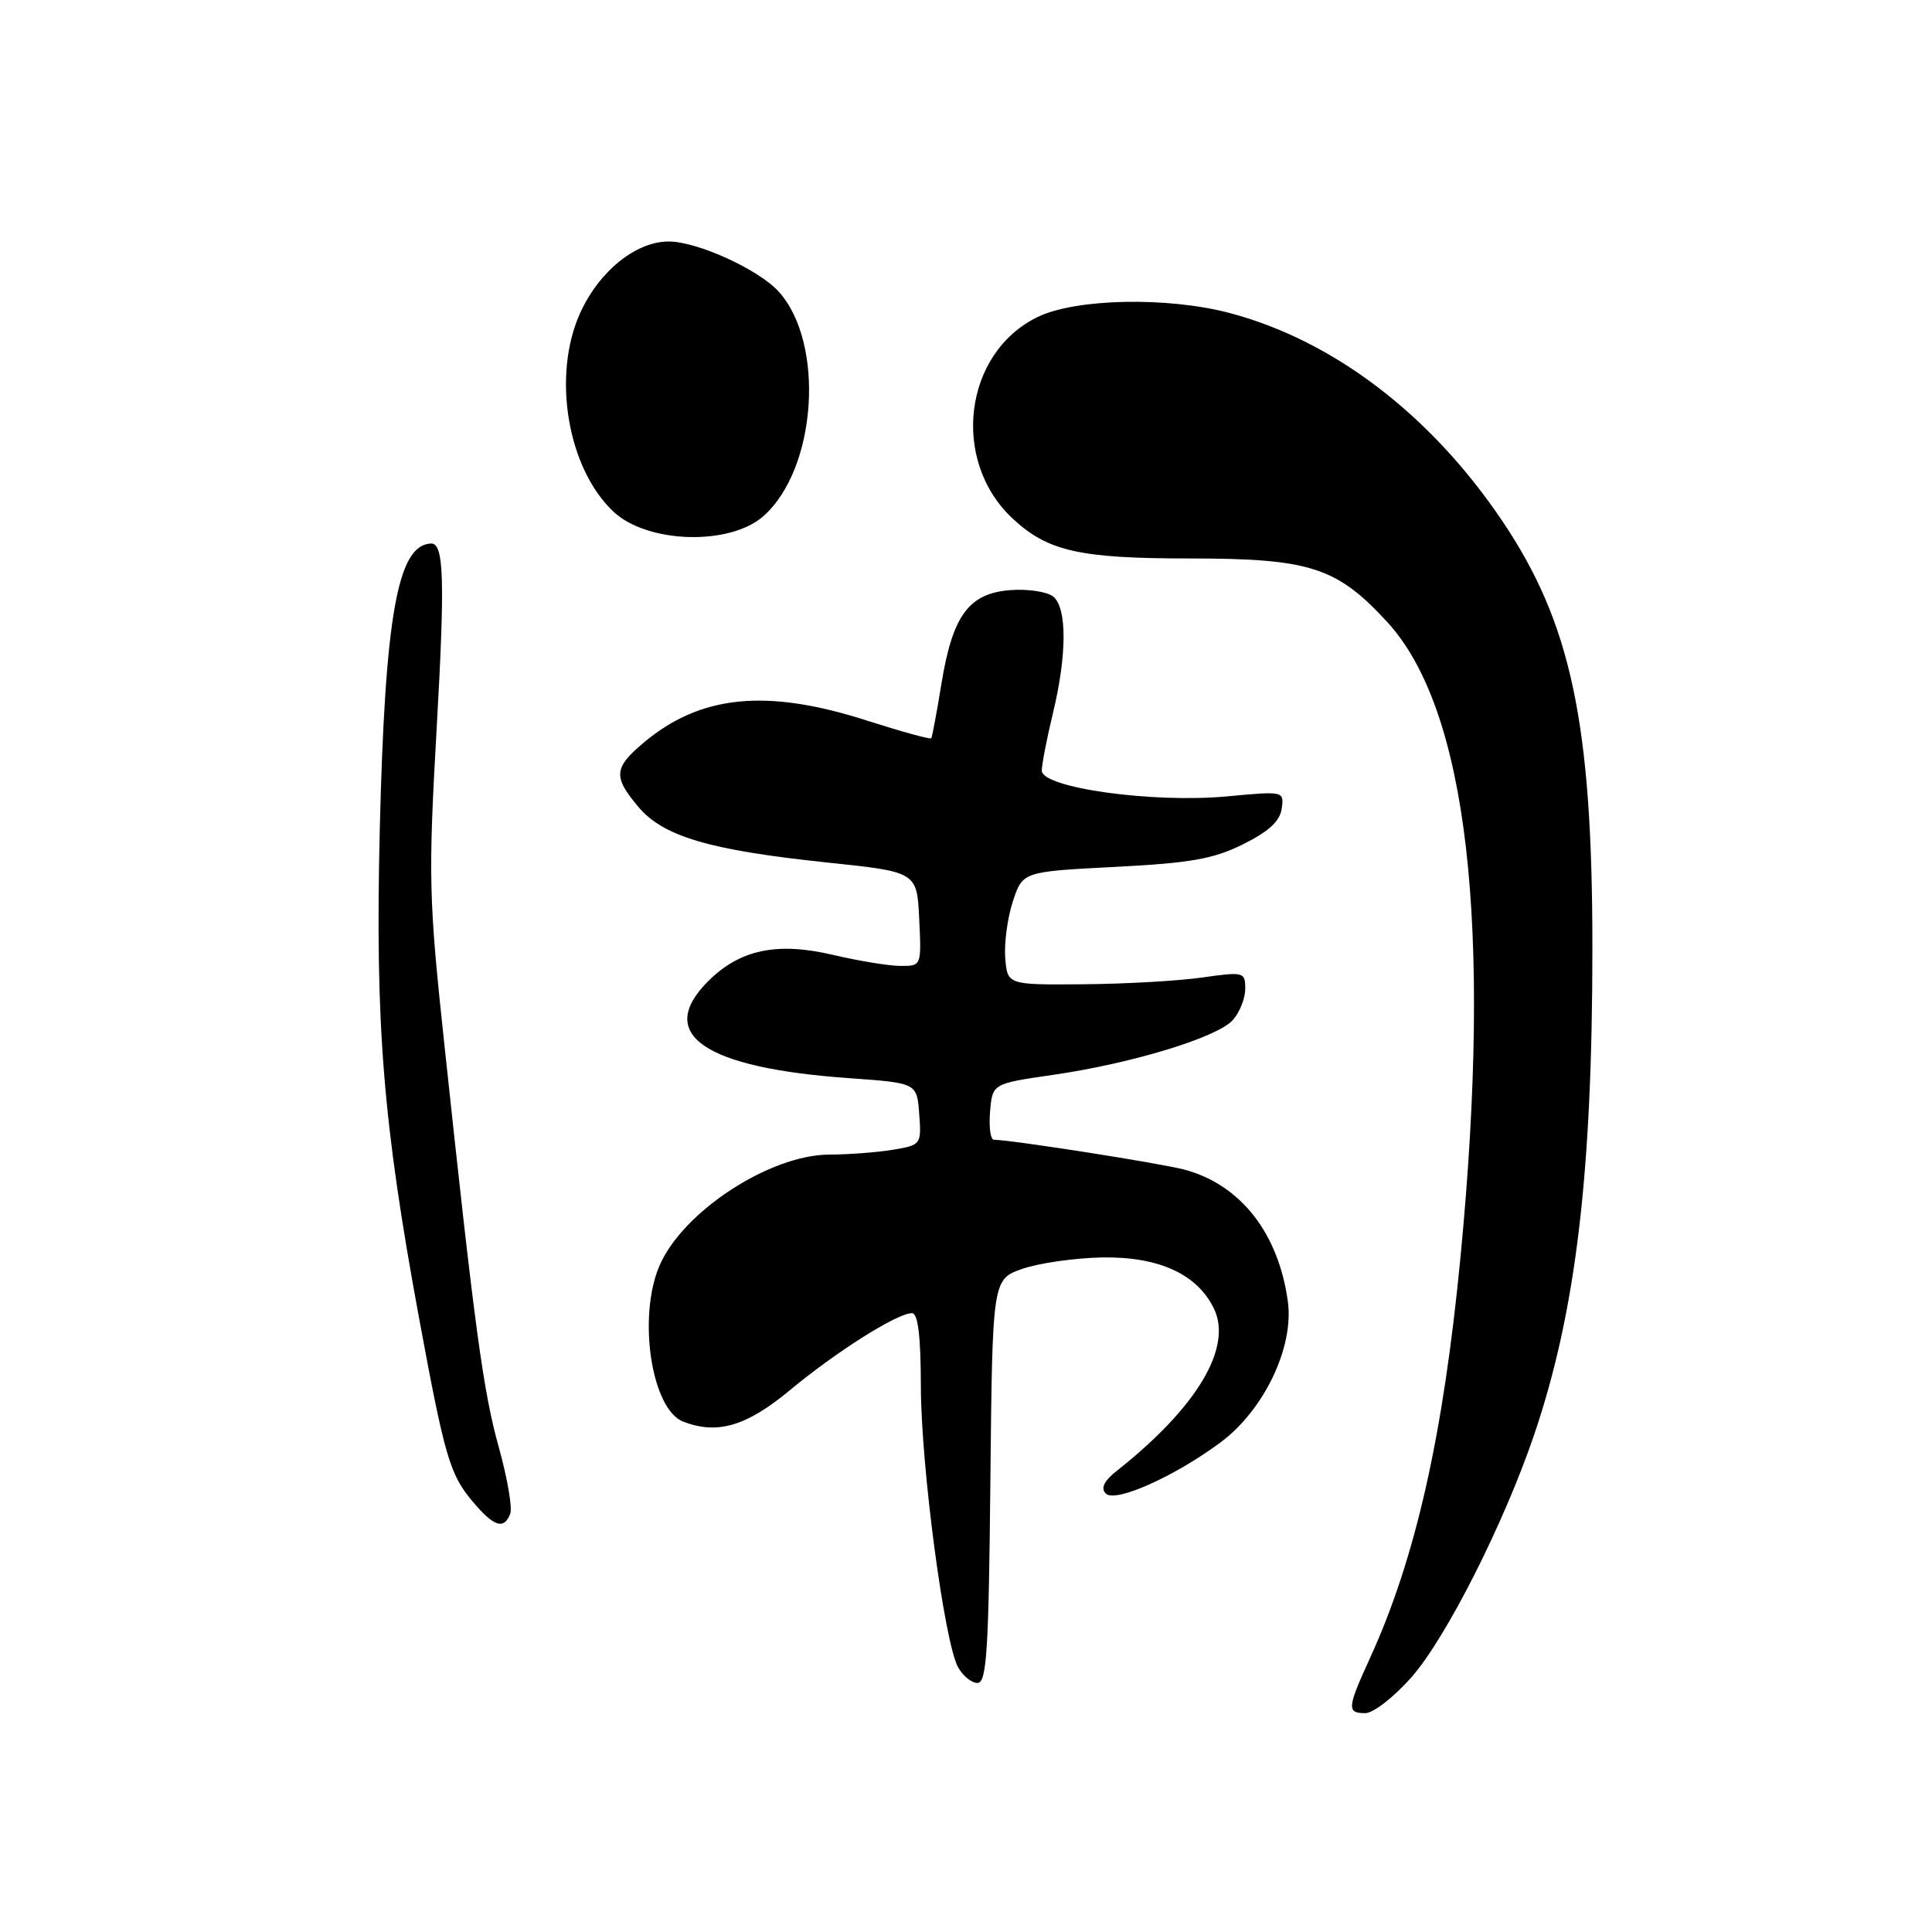<?xml version="1.0" encoding="UTF-8" standalone="no"?>
<!DOCTYPE svg PUBLIC "-//W3C//DTD SVG 1.1//EN" "http://www.w3.org/Graphics/SVG/1.1/DTD/svg11.dtd" >
<svg xmlns="http://www.w3.org/2000/svg" xmlns:xlink="http://www.w3.org/1999/xlink" version="1.1" viewBox="0 0 256 256">
 <g >
 <path fill="currentColor"
d=" M 187.02 222.25 C 191.62 217.04 199.35 201.74 203.32 190.00 C 208.82 173.75 211.00 155.45 211.00 125.53 C 211.00 95.85 208.19 82.57 199.04 69.00 C 189.56 54.94 176.71 45.14 162.99 41.49 C 154.77 39.30 142.57 39.54 137.50 42.00 C 127.71 46.74 125.93 61.01 134.17 68.70 C 138.82 73.05 143.04 74.00 157.65 74.00 C 173.55 74.00 177.11 75.14 183.78 82.38 C 194.45 93.96 197.76 122.50 193.53 166.50 C 191.24 190.26 187.57 206.51 181.51 219.75 C 178.50 226.34 178.44 227.00 180.92 227.00 C 181.97 227.00 184.72 224.86 187.02 222.25 Z  M 131.23 196.25 C 131.50 169.51 131.50 169.51 135.50 168.12 C 137.70 167.36 142.43 166.69 146.00 166.62 C 153.52 166.48 158.64 168.82 160.85 173.39 C 163.35 178.56 158.61 186.48 148.00 194.88 C 146.29 196.23 145.82 197.19 146.52 197.90 C 147.75 199.16 155.48 195.73 161.64 191.19 C 167.45 186.92 171.48 178.54 170.65 172.47 C 169.41 163.40 164.39 156.99 156.98 154.99 C 153.83 154.15 134.31 151.08 131.69 151.02 C 131.24 151.01 131.02 149.33 131.19 147.29 C 131.50 143.59 131.50 143.59 139.50 142.43 C 149.96 140.92 161.25 137.48 163.34 135.18 C 164.25 134.17 165.00 132.30 165.00 131.03 C 165.00 128.79 164.83 128.74 159.25 129.53 C 156.09 129.98 149.00 130.38 143.50 130.42 C 133.50 130.50 133.50 130.50 133.20 126.97 C 133.04 125.03 133.49 121.66 134.20 119.47 C 135.50 115.50 135.50 115.50 147.72 114.87 C 157.73 114.36 160.79 113.82 164.71 111.87 C 168.09 110.20 169.60 108.81 169.83 107.16 C 170.16 104.83 170.13 104.82 162.64 105.52 C 152.75 106.45 137.98 104.39 138.04 102.09 C 138.06 101.22 138.72 97.80 139.52 94.50 C 141.38 86.79 141.40 80.58 139.57 79.06 C 138.79 78.41 136.25 78.02 133.92 78.19 C 128.39 78.60 126.23 81.51 124.75 90.57 C 124.13 94.38 123.52 97.65 123.40 97.82 C 123.28 98.00 119.43 96.94 114.84 95.47 C 101.54 91.20 92.79 92.08 85.25 98.44 C 81.32 101.75 81.23 102.93 84.59 106.92 C 87.89 110.84 94.02 112.65 109.55 114.28 C 121.50 115.53 121.50 115.53 121.80 121.76 C 122.10 128.00 122.10 128.00 119.30 127.99 C 117.76 127.98 113.75 127.32 110.39 126.53 C 102.96 124.78 98.03 125.82 93.83 130.02 C 86.80 137.05 93.27 141.50 112.50 142.86 C 121.50 143.50 121.50 143.50 121.80 147.61 C 122.10 151.66 122.05 151.73 118.30 152.35 C 116.21 152.70 112.43 152.98 109.90 152.99 C 101.99 153.01 90.46 160.55 87.38 167.72 C 84.46 174.54 86.33 186.76 90.54 188.38 C 95.08 190.12 98.92 188.98 104.70 184.18 C 110.84 179.08 118.89 174.00 120.84 174.00 C 121.64 174.00 122.01 177.02 122.02 183.75 C 122.05 194.35 125.11 217.46 126.93 220.88 C 127.56 222.04 128.72 223.00 129.52 223.00 C 130.74 223.00 131.01 218.82 131.23 196.25 Z  M 67.61 200.58 C 67.91 199.80 67.23 195.87 66.11 191.83 C 64.03 184.39 62.90 176.07 58.90 138.58 C 56.80 118.99 56.74 116.33 57.86 96.50 C 58.97 76.93 58.83 71.98 57.14 72.02 C 52.69 72.12 51.01 81.51 50.32 110.00 C 49.71 135.80 50.74 148.66 55.50 174.50 C 58.92 193.03 59.60 195.37 62.62 198.95 C 65.43 202.30 66.78 202.74 67.61 200.58 Z  M 101.17 68.38 C 108.23 62.12 109.35 45.47 103.18 38.64 C 100.53 35.71 92.40 32.00 88.61 32.00 C 84.26 32.00 79.40 35.92 76.88 41.46 C 73.12 49.75 75.18 62.06 81.29 67.80 C 85.78 72.02 96.71 72.34 101.17 68.38 Z "/>
</g>
</svg>